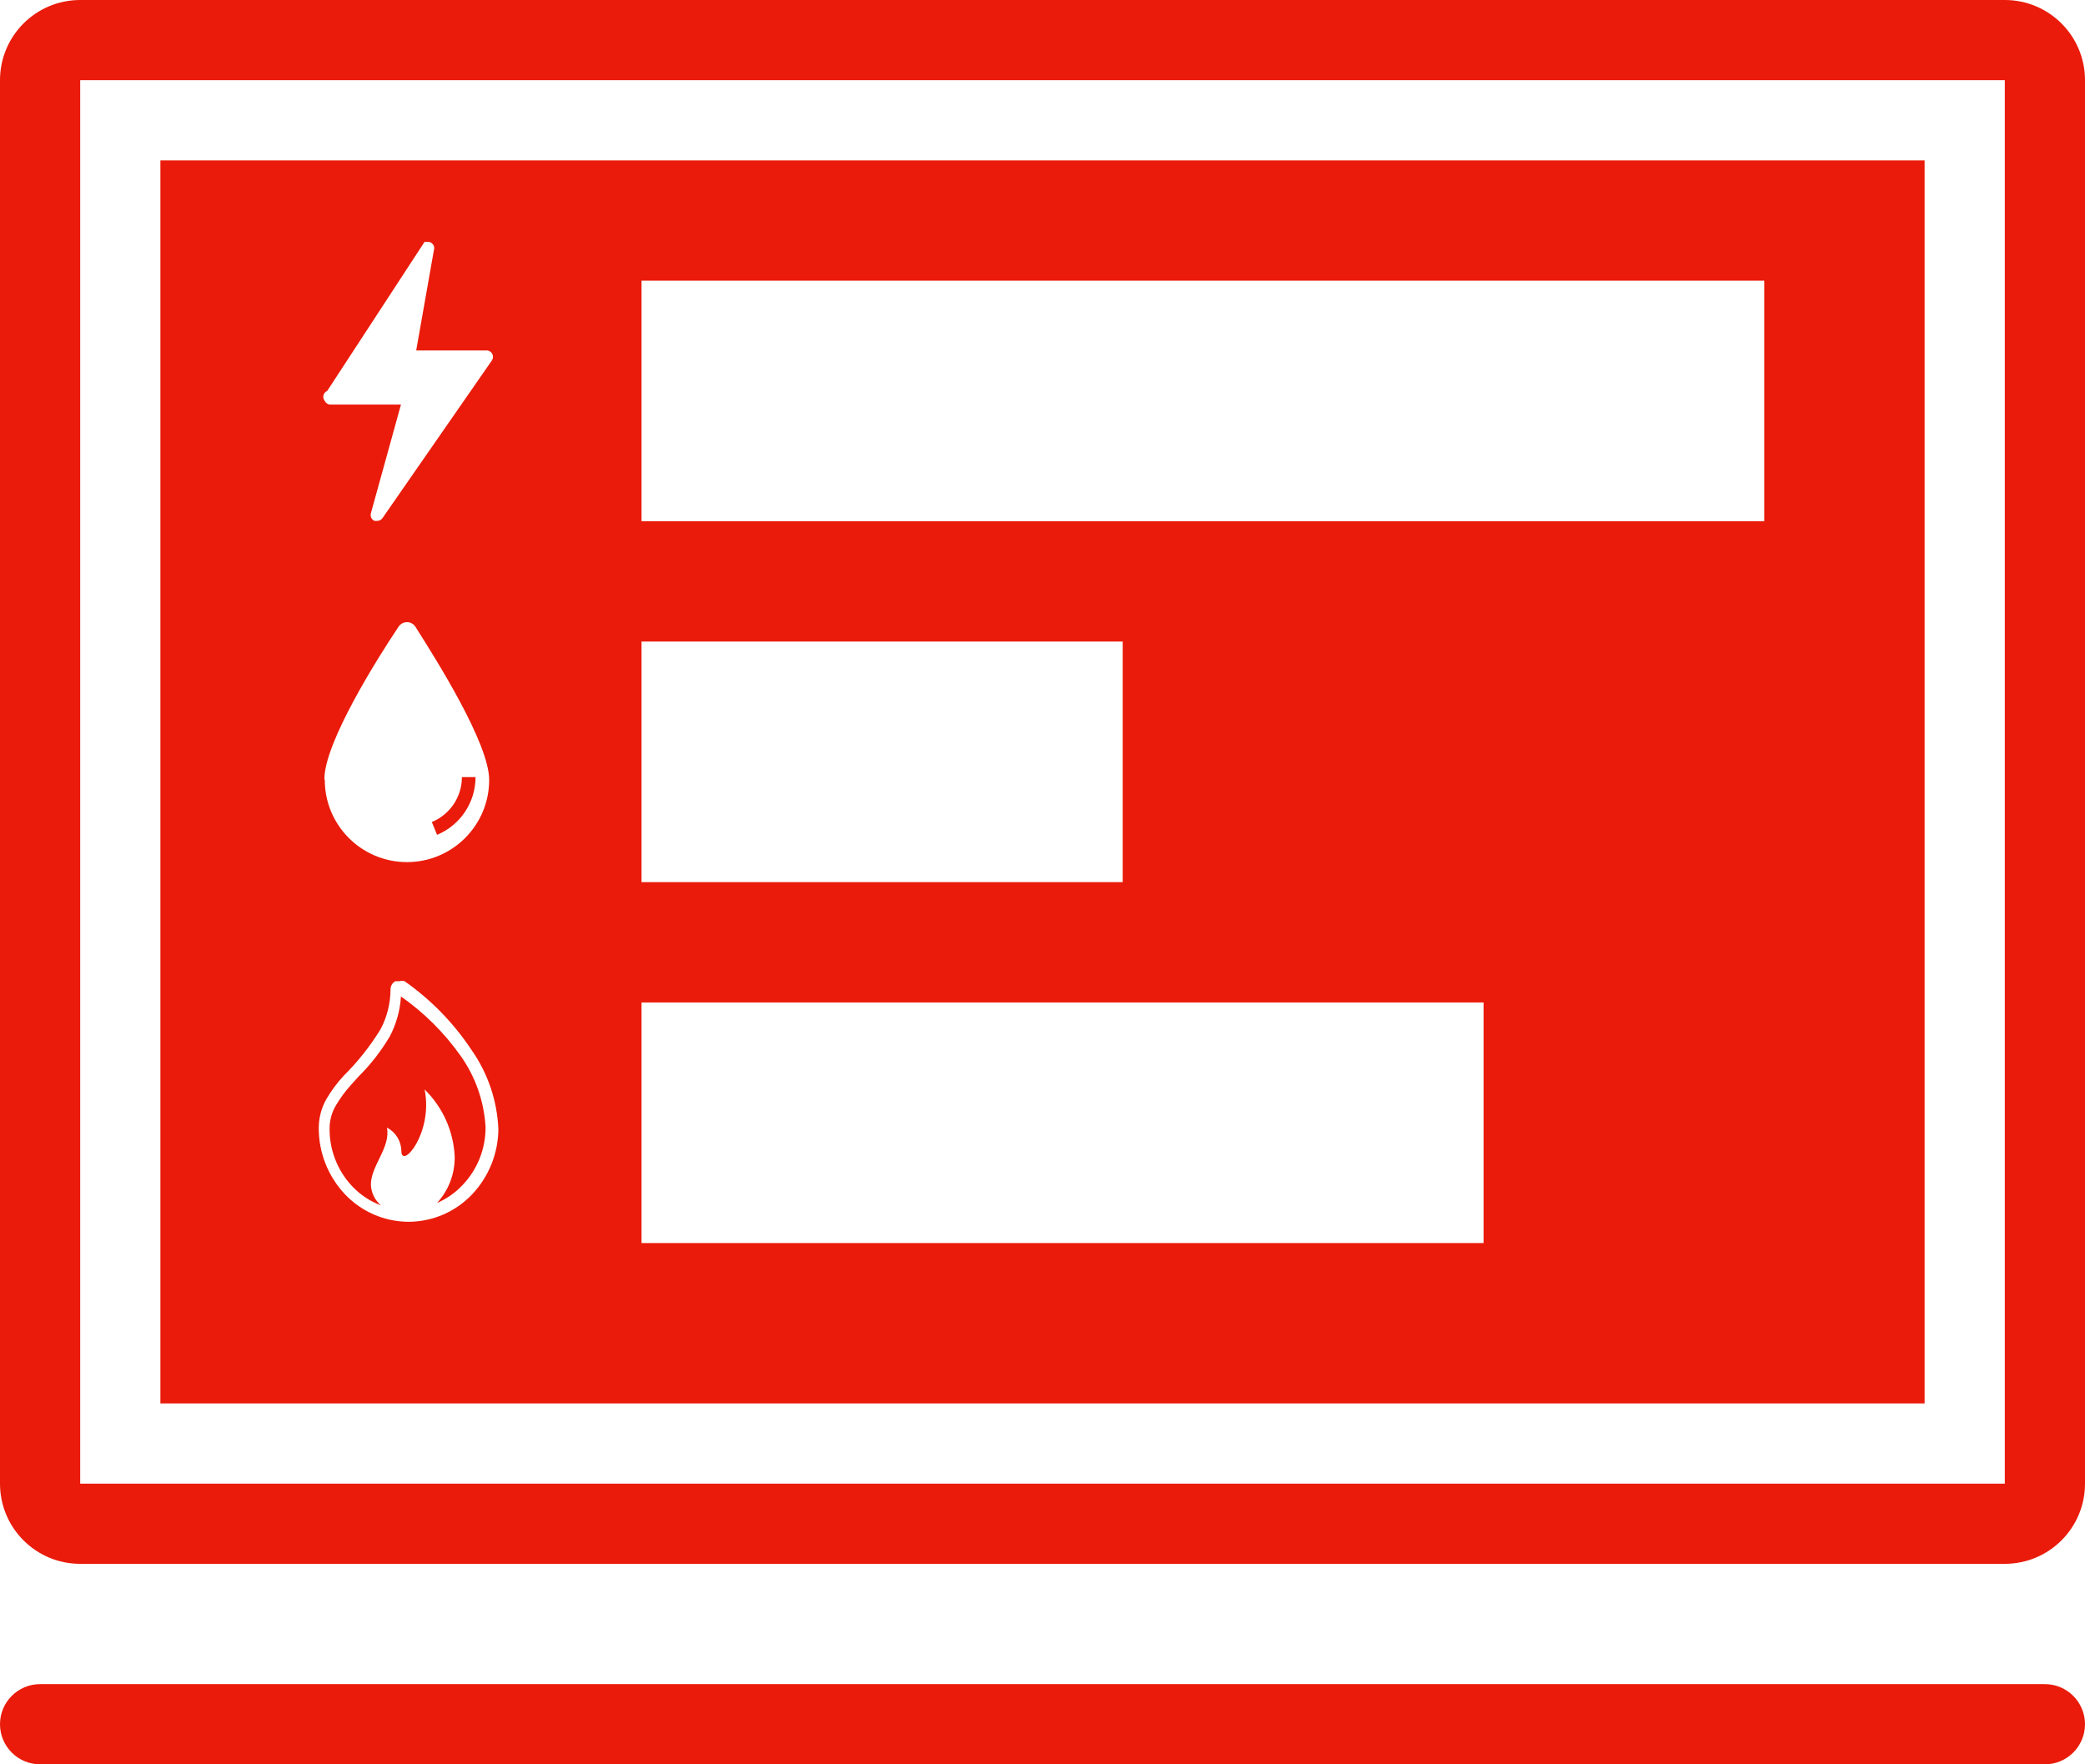 <svg xmlns="http://www.w3.org/2000/svg" width="52" height="44" viewBox="0 0 52 44">
  <path fill="#EA1B0A" fill-rule="evenodd" d="M74,69 C74,69.552 73.552,70 73,70 L23,70 C22.448,70 22,69.552 22,69 C22,68.448 22.448,68 23,68 L73,68 C73.552,68 74,68.448 74,69 Z M74,28 L74,63 C74,64.105 73.105,65 72,65 L24,65 C22.895,65 22,64.105 22,63 L22,28 C22,26.895 22.895,26 24,26 L72,26 C73.105,26 74,26.895 74,28 Z M72,28 L24,28 L24,63 L72,63 L72,28 Z M33.86,45.38 L33.52,45.38 C33.52,45.871 33.224,46.313 32.77,46.5 L32.9,46.82 C33.481,46.578 33.86,46.01 33.86,45.38 L33.86,45.38 Z M70,61 L26,61 L26,30 L70,30 L70,61 Z M38,48 L50,48 L50,42 L38,42 L38,48 Z M30.1,36 C30.126,36.054 30.18,36.089 30.24,36.09 L32,36.09 L31.25,38.8 C31.228,38.877 31.267,38.958 31.34,38.99 L31.41,38.99 C31.462,38.989 31.511,38.963 31.54,38.92 L34.26,35 C34.299,34.951 34.306,34.884 34.278,34.828 C34.25,34.772 34.192,34.738 34.13,34.74 L32.38,34.74 L32.83,32.19 L32.83,32.19 C32.83,32.102 32.758,32.03 32.67,32.03 L32.67,32.03 L32.59,32.03 L32.59,32.03 L32.59,32.03 L30.16,35.75 C30.113,35.77 30.079,35.811 30.067,35.86 C30.055,35.909 30.067,35.961 30.1,36 Z M30.1,45.45 C30.1,46.582 31.018,47.5 32.15,47.5 C33.282,47.5 34.2,46.582 34.2,45.45 C34.2,44.54 32.88,42.45 32.36,41.63 C32.314,41.559 32.235,41.516 32.15,41.516 C32.065,41.516 31.986,41.559 31.94,41.63 C31.41,42.42 30.09,44.52 30.09,45.43 L30.1,45.45 Z M34.43,54.17 C34.402,53.452 34.166,52.757 33.75,52.17 C33.307,51.505 32.744,50.929 32.09,50.47 C32.048,50.457 32.002,50.457 31.96,50.47 L31.86,50.47 C31.787,50.51 31.741,50.586 31.74,50.67 C31.739,51.019 31.654,51.362 31.49,51.67 C31.231,52.092 30.922,52.482 30.57,52.83 C30.406,53.007 30.262,53.202 30.14,53.41 C30.017,53.627 29.952,53.871 29.95,54.12 C29.945,54.736 30.178,55.331 30.6,55.78 C31.013,56.219 31.588,56.468 32.19,56.47 L32.19,56.47 C32.792,56.468 33.367,56.219 33.78,55.78 C34.195,55.338 34.427,54.756 34.43,54.15 L34.43,54.17 Z M59,51 L38,51 L38,57 L59,57 L59,51 Z M66,33 L38,33 L38,39 L66,39 L66,33 Z M32,50.85 C31.979,51.199 31.883,51.54 31.72,51.85 C31.503,52.215 31.241,52.551 30.94,52.85 L30.76,53.05 C30.612,53.212 30.481,53.39 30.37,53.58 C30.272,53.75 30.22,53.943 30.22,54.14 C30.214,54.674 30.414,55.19 30.78,55.58 C30.98,55.793 31.226,55.958 31.5,56.06 C31.347,55.93 31.256,55.741 31.25,55.54 C31.25,55.07 31.75,54.61 31.65,54.12 C31.867,54.233 32.005,54.455 32.01,54.7 C32.01,55.18 32.81,54.26 32.59,53.17 C33.042,53.612 33.31,54.209 33.34,54.84 C33.348,55.269 33.19,55.684 32.9,56 C33.142,55.896 33.36,55.743 33.54,55.55 C33.909,55.162 34.113,54.646 34.11,54.11 C34.074,53.466 33.856,52.845 33.48,52.32 C33.074,51.749 32.573,51.252 32,50.85 L32,50.85 Z" transform="translate(-22 -26)"/>
</svg>
